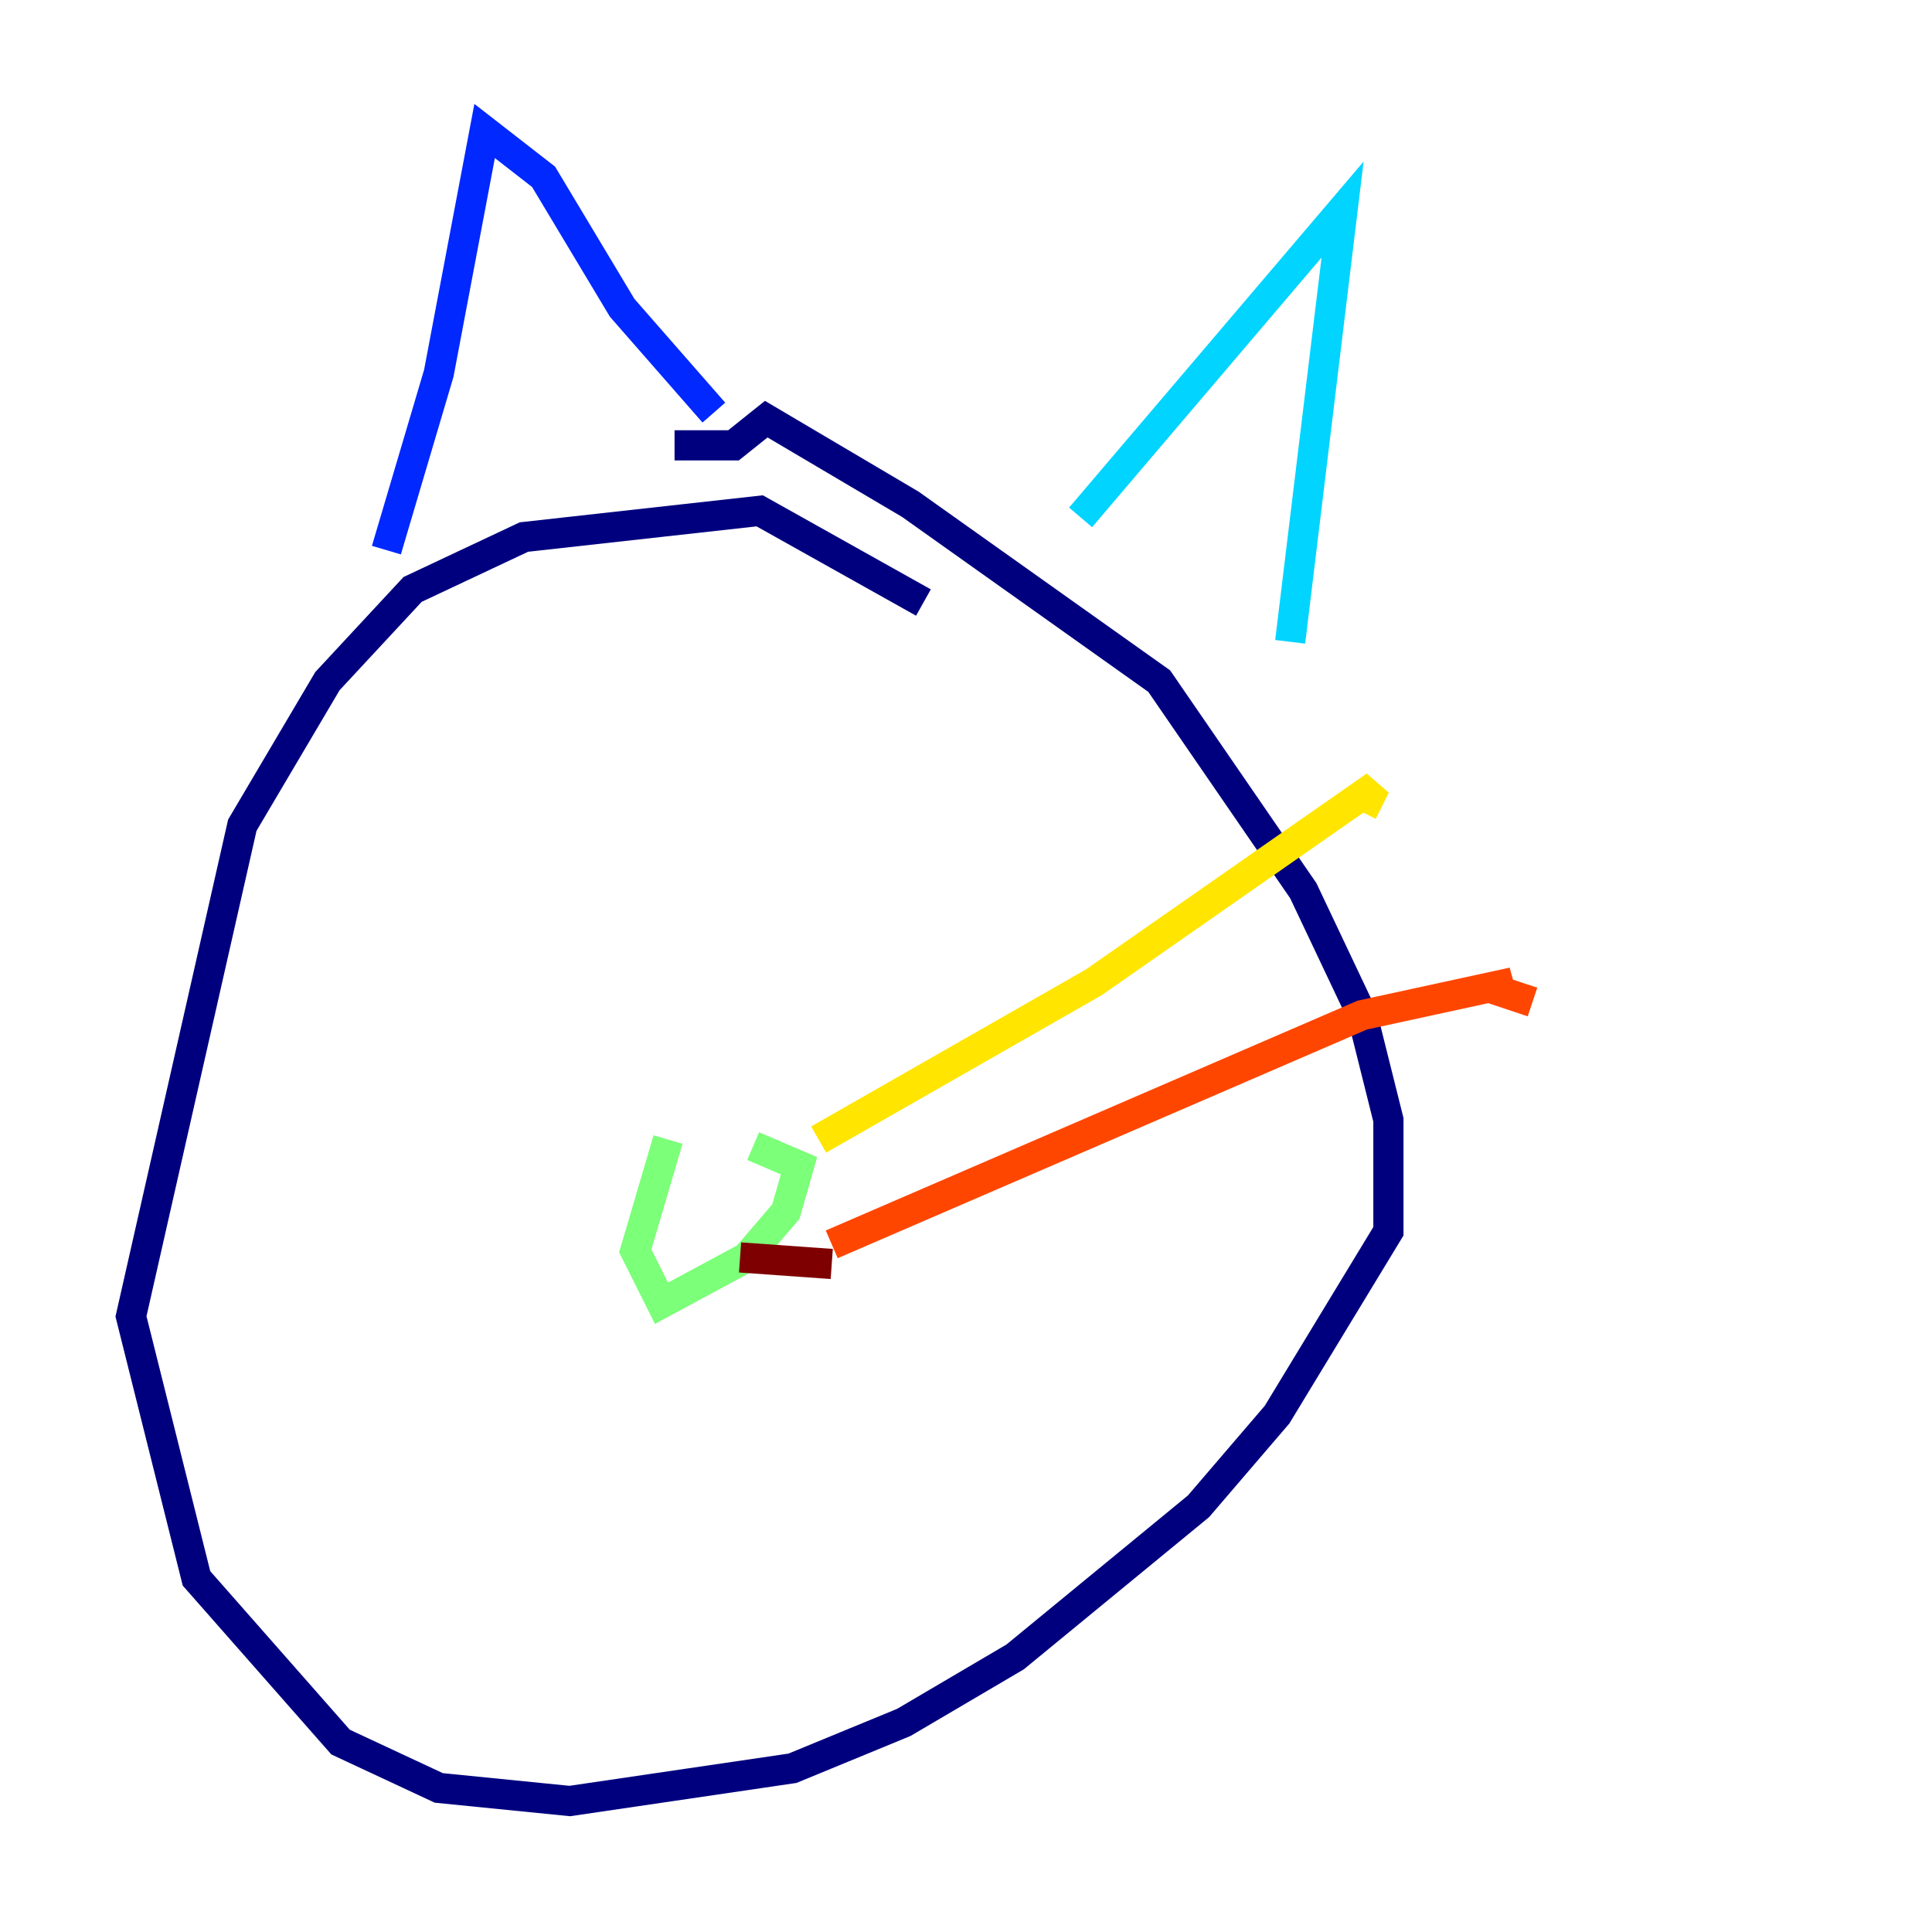 <?xml version="1.0" encoding="utf-8" ?>
<svg baseProfile="tiny" height="128" version="1.2" viewBox="0,0,128,128" width="128" xmlns="http://www.w3.org/2000/svg" xmlns:ev="http://www.w3.org/2001/xml-events" xmlns:xlink="http://www.w3.org/1999/xlink"><defs /><polyline fill="none" points="61.18,39.919 50.332,33.844 34.712,35.58 27.336,39.051 21.695,45.125 16.054,54.671 8.678,87.214 13.017,104.57 22.563,115.417 29.071,118.454 37.749,119.322 52.502,117.153 59.878,114.115 67.254,109.776 79.403,99.797 84.61,93.722 91.986,81.573 91.986,74.197 90.251,67.254 86.346,59.01 76.8,45.125 60.312,33.41 50.766,27.77 48.597,29.505 44.691,29.505" stroke="#00007f" stroke-width="2" /><polyline fill="none" points="25.6,36.447 29.071,24.732 32.108,8.678 36.014,11.715 41.22,20.393 47.295,27.336" stroke="#0028ff" stroke-width="2" /><polyline fill="none" points="71.593,34.278 88.949,13.885 85.478,42.522" stroke="#00d4ff" stroke-width="2" /><polyline fill="none" points="44.258,75.498 42.088,82.875 43.824,86.346 49.464,83.308 52.068,80.271 52.936,77.234 49.898,75.932" stroke="#7cff79" stroke-width="2" /><polyline fill="none" points="54.237,75.498 72.461,65.085 91.119,52.068 90.251,53.803" stroke="#ffe500" stroke-width="2" /><polyline fill="none" points="55.105,82.441 90.251,67.254 100.231,65.085 98.929,65.519 101.532,66.386" stroke="#ff4600" stroke-width="2" /><polyline fill="none" points="49.031,83.308 55.105,83.742" stroke="#7f0000" stroke-width="2" /></svg>
